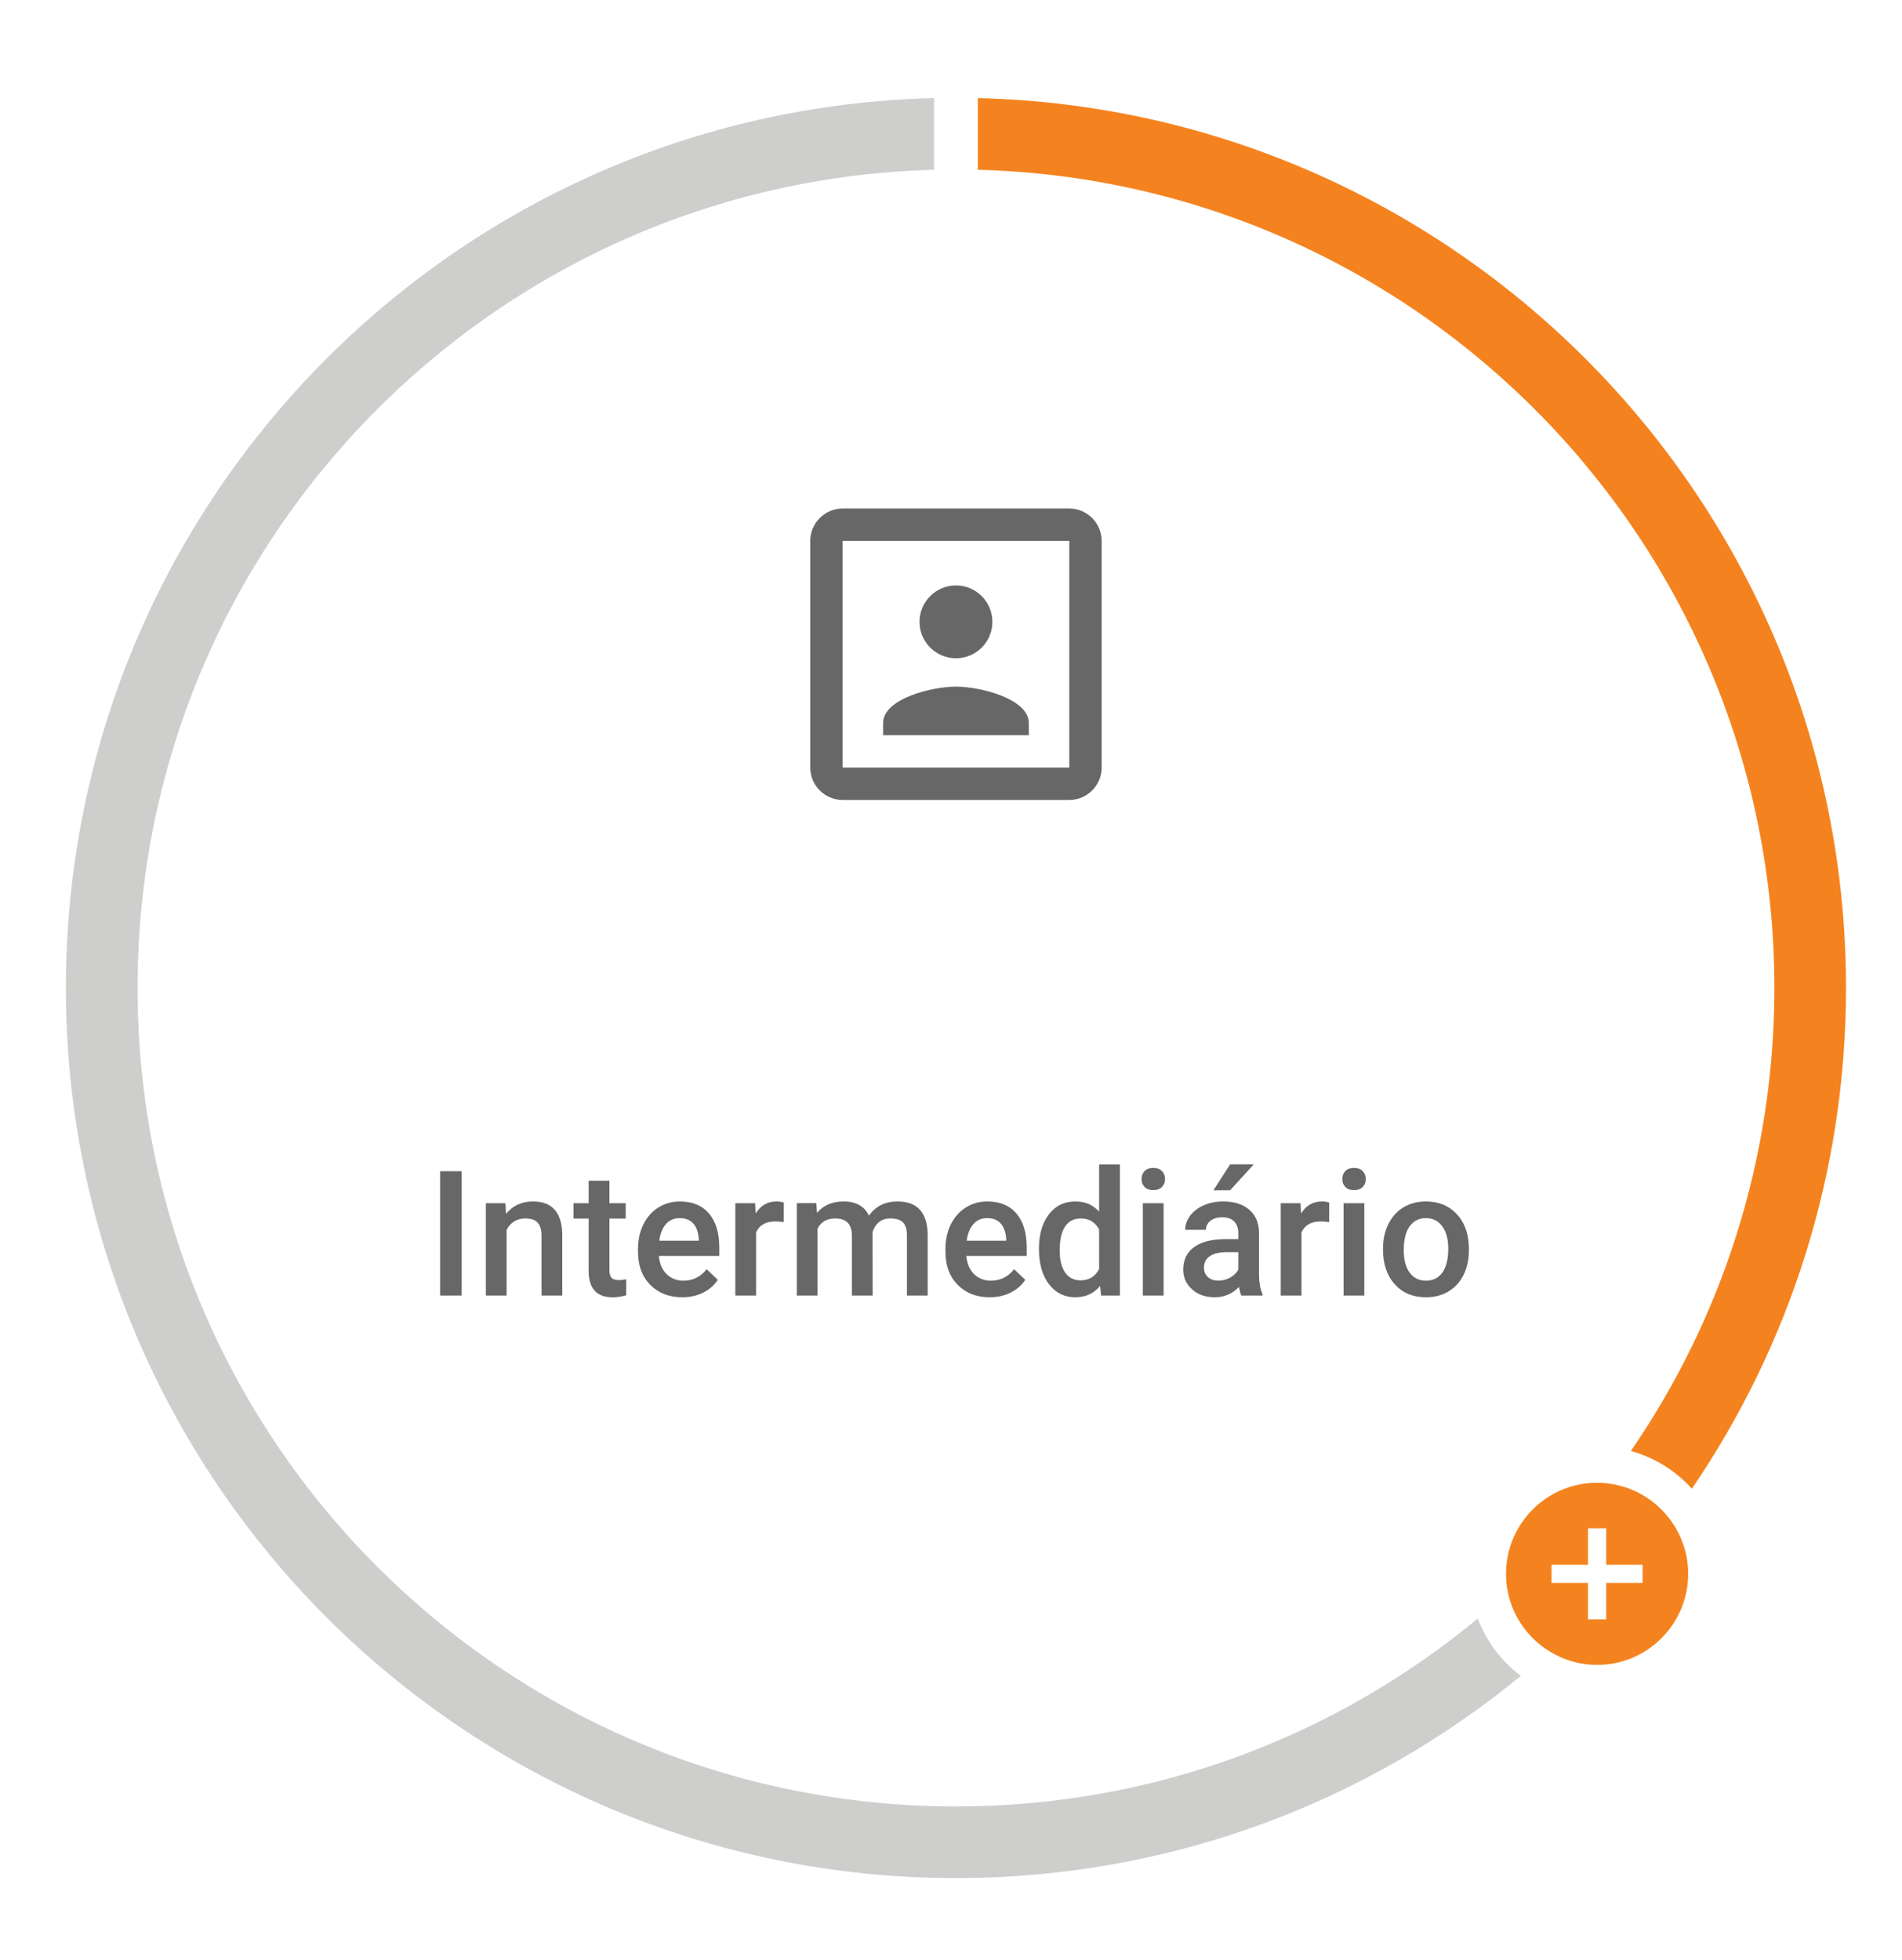 <?xml version="1.0" encoding="utf-8"?>
<!-- Generator: Adobe Illustrator 16.0.0, SVG Export Plug-In . SVG Version: 6.00 Build 0)  -->
<!DOCTYPE svg PUBLIC "-//W3C//DTD SVG 1.1//EN" "http://www.w3.org/Graphics/SVG/1.1/DTD/svg11.dtd">
<svg version="1.1" id="Layer_1" xmlns="http://www.w3.org/2000/svg" xmlns:xlink="http://www.w3.org/1999/xlink" x="0px" y="0px"
	 width="261.063px" height="269.027px" viewBox="0 0 261.063 269.027" enable-background="new 0 0 261.063 269.027"
	 xml:space="preserve">
<path fill="#F4831F" d="M243.545,135.592c0,23.591-7.276,45.476-19.698,63.549c3.278,0.898,6.165,2.724,8.373,5.182
	c13.35-19.581,21.158-43.242,21.158-68.729c0-66.468-53.08-120.534-119.166-122.128V23.3
	C194.866,24.889,243.545,74.555,243.545,135.592z"/>
<path fill="#CECECD" d="M202.837,222.129c-19.442,16.11-44.402,25.795-71.626,25.795c-62.039,0-112.332-50.291-112.332-112.332
	c0-61.036,48.681-110.702,109.333-112.293v-9.835C62.128,15.055,9.046,69.123,9.046,135.592
	c0,67.472,54.695,122.166,122.165,122.166c29.438,0,56.441-10.414,77.535-27.756C206.088,228.011,204.022,225.291,202.837,222.129z"
	/>
<path fill="#F4831F" d="M229.219,208.534c-2.013-2.693-5.076-4.552-8.591-4.948c-0.465-0.053-0.938-0.086-1.416-0.086
	c-6.898,0-12.5,5.599-12.5,12.5c0,0.867,0.089,1.714,0.258,2.531c0.704,3.422,2.817,6.323,5.696,8.101
	c1.905,1.178,4.144,1.868,6.546,1.868c6.9,0,12.5-5.6,12.5-12.5C231.712,213.197,230.778,210.619,229.219,208.534z M225.462,217.248
	h-3.391h-1.61v1.754v3.248h-2.498v-0.647v-4.354h-5.001v-2.498h5.001v-5h2.498v5h3.795h1.206V217.248z"/>
<path fill="#676767" d="M131.212,90.346c2.757,0,5-2.244,5-5c0-2.757-2.243-5-5-5c-2.756,0-5,2.243-5,5
	C126.212,88.102,128.456,90.346,131.212,90.346z M141.213,99.235c0-3.333-6.667-5-10.001-5c-3.333,0-10,1.667-10,5v1.667h20.001
	V99.235L141.213,99.235z M146.769,69.791h-31.111c-2.443,0-4.444,2.001-4.444,4.444v31.111c0,2.442,2.001,4.443,4.444,4.443h31.111
	c2.443,0,4.443-2.001,4.443-4.443V74.235C151.212,71.792,149.212,69.791,146.769,69.791z M146.769,105.346h-31.111V74.235h31.111
	V105.346z"/>
<g>
	<path fill="#676767" d="M63.36,177.808h-2.953v-17.063h2.953V177.808z"/>
	<path fill="#676767" d="M69.371,165.129l0.082,1.465c0.938-1.133,2.168-1.699,3.691-1.699c2.641,0,3.984,1.512,4.031,4.535v8.379
		h-2.848v-8.215c0-0.805-0.174-1.4-0.521-1.787s-0.916-0.58-1.705-0.58c-1.148,0-2.004,0.52-2.566,1.559v9.023h-2.848v-12.68H69.371
		z"/>
	<path fill="#676767" d="M83.645,162.047v3.082h2.238v2.109h-2.238v7.078c0,0.484,0.096,0.834,0.287,1.049s0.533,0.322,1.025,0.322
		c0.328,0,0.66-0.039,0.996-0.117v2.203c-0.648,0.18-1.273,0.27-1.875,0.27c-2.188,0-3.281-1.207-3.281-3.621v-7.184h-2.086v-2.109
		h2.086v-3.082H83.645z"/>
	<path fill="#676767" d="M93.641,178.043c-1.805,0-3.268-0.568-4.389-1.705s-1.682-2.65-1.682-4.541v-0.352
		c0-1.266,0.244-2.396,0.732-3.393s1.174-1.771,2.057-2.326s1.867-0.832,2.953-0.832c1.727,0,3.061,0.551,4.002,1.652
		s1.412,2.66,1.412,4.676v1.148h-8.285c0.086,1.047,0.436,1.875,1.049,2.484s1.385,0.914,2.314,0.914
		c1.305,0,2.367-0.527,3.188-1.582l1.535,1.465c-0.508,0.758-1.186,1.346-2.033,1.764S94.696,178.043,93.641,178.043z
		 M93.301,167.179c-0.781,0-1.412,0.273-1.893,0.82s-0.787,1.309-0.92,2.285h5.426v-0.211c-0.063-0.953-0.316-1.674-0.762-2.162
		S94.09,167.179,93.301,167.179z"/>
	<path fill="#676767" d="M107.574,167.73c-0.375-0.063-0.762-0.094-1.16-0.094c-1.305,0-2.184,0.5-2.637,1.5v8.672h-2.848v-12.68
		h2.719l0.07,1.418c0.688-1.102,1.641-1.652,2.859-1.652c0.406,0,0.742,0.055,1.008,0.164L107.574,167.73z"/>
	<path fill="#676767" d="M112.051,165.129l0.082,1.324c0.891-1.039,2.109-1.559,3.656-1.559c1.695,0,2.855,0.648,3.48,1.945
		c0.922-1.297,2.219-1.945,3.891-1.945c1.398,0,2.439,0.387,3.123,1.16s1.033,1.914,1.049,3.422v8.332h-2.848v-8.25
		c0-0.805-0.176-1.395-0.527-1.77s-0.934-0.563-1.746-0.563c-0.648,0-1.178,0.174-1.588,0.521s-0.697,0.803-0.861,1.365l0.012,8.695
		h-2.848v-8.344c-0.039-1.492-0.801-2.238-2.285-2.238c-1.141,0-1.949,0.465-2.426,1.395v9.188h-2.848v-12.68H112.051z"/>
	<path fill="#676767" d="M135.84,178.043c-1.805,0-3.268-0.568-4.389-1.705s-1.682-2.65-1.682-4.541v-0.352
		c0-1.266,0.244-2.396,0.732-3.393s1.174-1.771,2.057-2.326s1.867-0.832,2.953-0.832c1.727,0,3.061,0.551,4.002,1.652
		s1.412,2.66,1.412,4.676v1.148h-8.285c0.086,1.047,0.436,1.875,1.049,2.484s1.385,0.914,2.314,0.914
		c1.305,0,2.367-0.527,3.188-1.582l1.535,1.465c-0.508,0.758-1.186,1.346-2.033,1.764S136.895,178.043,135.84,178.043z
		 M135.5,167.179c-0.781,0-1.412,0.273-1.893,0.82s-0.787,1.309-0.92,2.285h5.426v-0.211c-0.063-0.953-0.316-1.674-0.762-2.162
		S136.289,167.179,135.5,167.179z"/>
	<path fill="#676767" d="M142.602,171.375c0-1.953,0.453-3.521,1.359-4.705s2.121-1.775,3.645-1.775c1.344,0,2.43,0.469,3.258,1.406
		v-6.492h2.848v18h-2.578l-0.141-1.313c-0.852,1.031-1.988,1.547-3.41,1.547c-1.484,0-2.686-0.598-3.604-1.793
		S142.602,173.429,142.602,171.375z M145.449,171.621c0,1.289,0.248,2.295,0.744,3.018s1.201,1.084,2.115,1.084
		c1.164,0,2.016-0.52,2.555-1.559v-5.414c-0.523-1.016-1.367-1.523-2.531-1.523c-0.922,0-1.633,0.365-2.133,1.096
		S145.449,170.152,145.449,171.621z"/>
	<path fill="#676767" d="M156.688,161.824c0-0.441,0.139-0.807,0.416-1.099s0.674-0.437,1.189-0.437s0.914,0.145,1.195,0.437
		s0.422,0.657,0.422,1.099c0,0.433-0.141,0.793-0.422,1.08s-0.68,0.432-1.195,0.432s-0.912-0.145-1.189-0.432
		S156.688,162.257,156.688,161.824z M159.711,177.808h-2.848v-12.68h2.848V177.808z"/>
	<path fill="#676767" d="M170.387,177.808c-0.125-0.242-0.234-0.637-0.328-1.184c-0.906,0.945-2.016,1.418-3.328,1.418
		c-1.273,0-2.313-0.363-3.117-1.09s-1.207-1.625-1.207-2.695c0-1.352,0.502-2.389,1.506-3.111s2.439-1.084,4.307-1.084h1.746v-0.832
		c0-0.656-0.184-1.182-0.551-1.576s-0.926-0.592-1.676-0.592c-0.648,0-1.18,0.162-1.594,0.486s-0.621,0.736-0.621,1.236h-2.848
		c0-0.695,0.23-1.346,0.691-1.951s1.088-1.08,1.881-1.424s1.678-0.516,2.654-0.516c1.484,0,2.668,0.373,3.551,1.119
		s1.336,1.795,1.359,3.146v5.719c0,1.141,0.16,2.051,0.48,2.73v0.199H170.387z M167.258,175.758c0.563,0,1.092-0.137,1.588-0.41
		s0.869-0.641,1.119-1.102v-2.391h-1.535c-1.055,0-1.848,0.184-2.379,0.551s-0.797,0.887-0.797,1.559
		c0,0.547,0.182,0.982,0.545,1.307S166.649,175.758,167.258,175.758z M168.84,159.808h3.246l-3.246,3.551l-2.285-0.006
		L168.84,159.808z"/>
	<path fill="#676767" d="M182.434,167.73c-0.375-0.063-0.762-0.094-1.16-0.094c-1.305,0-2.184,0.5-2.637,1.5v8.672h-2.848v-12.68
		h2.719l0.07,1.418c0.688-1.102,1.641-1.652,2.859-1.652c0.406,0,0.742,0.055,1.008,0.164L182.434,167.73z"/>
	<path fill="#676767" d="M184.239,161.824c0-0.441,0.139-0.807,0.416-1.099s0.674-0.437,1.189-0.437s0.914,0.145,1.195,0.437
		s0.422,0.657,0.422,1.099c0,0.433-0.141,0.793-0.422,1.08s-0.68,0.432-1.195,0.432s-0.912-0.145-1.189-0.432
		S184.239,162.257,184.239,161.824z M187.262,177.808h-2.848v-12.68h2.848V177.808z"/>
	<path fill="#676767" d="M189.828,171.351c0-1.242,0.246-2.361,0.738-3.357s1.184-1.762,2.074-2.297s1.914-0.803,3.07-0.803
		c1.711,0,3.1,0.551,4.166,1.652s1.643,2.563,1.729,4.383l0.012,0.668c0,1.25-0.24,2.367-0.721,3.352s-1.168,1.746-2.063,2.285
		s-1.928,0.809-3.1,0.809c-1.789,0-3.221-0.596-4.295-1.787s-1.611-2.779-1.611-4.764V171.351z M192.676,171.597
		c0,1.305,0.27,2.326,0.809,3.064s1.289,1.107,2.25,1.107s1.709-0.375,2.244-1.125s0.803-1.848,0.803-3.293
		c0-1.281-0.275-2.297-0.826-3.047s-1.299-1.125-2.244-1.125c-0.93,0-1.668,0.369-2.215,1.107S192.676,170.129,192.676,171.597z"/>
</g>
</svg>
